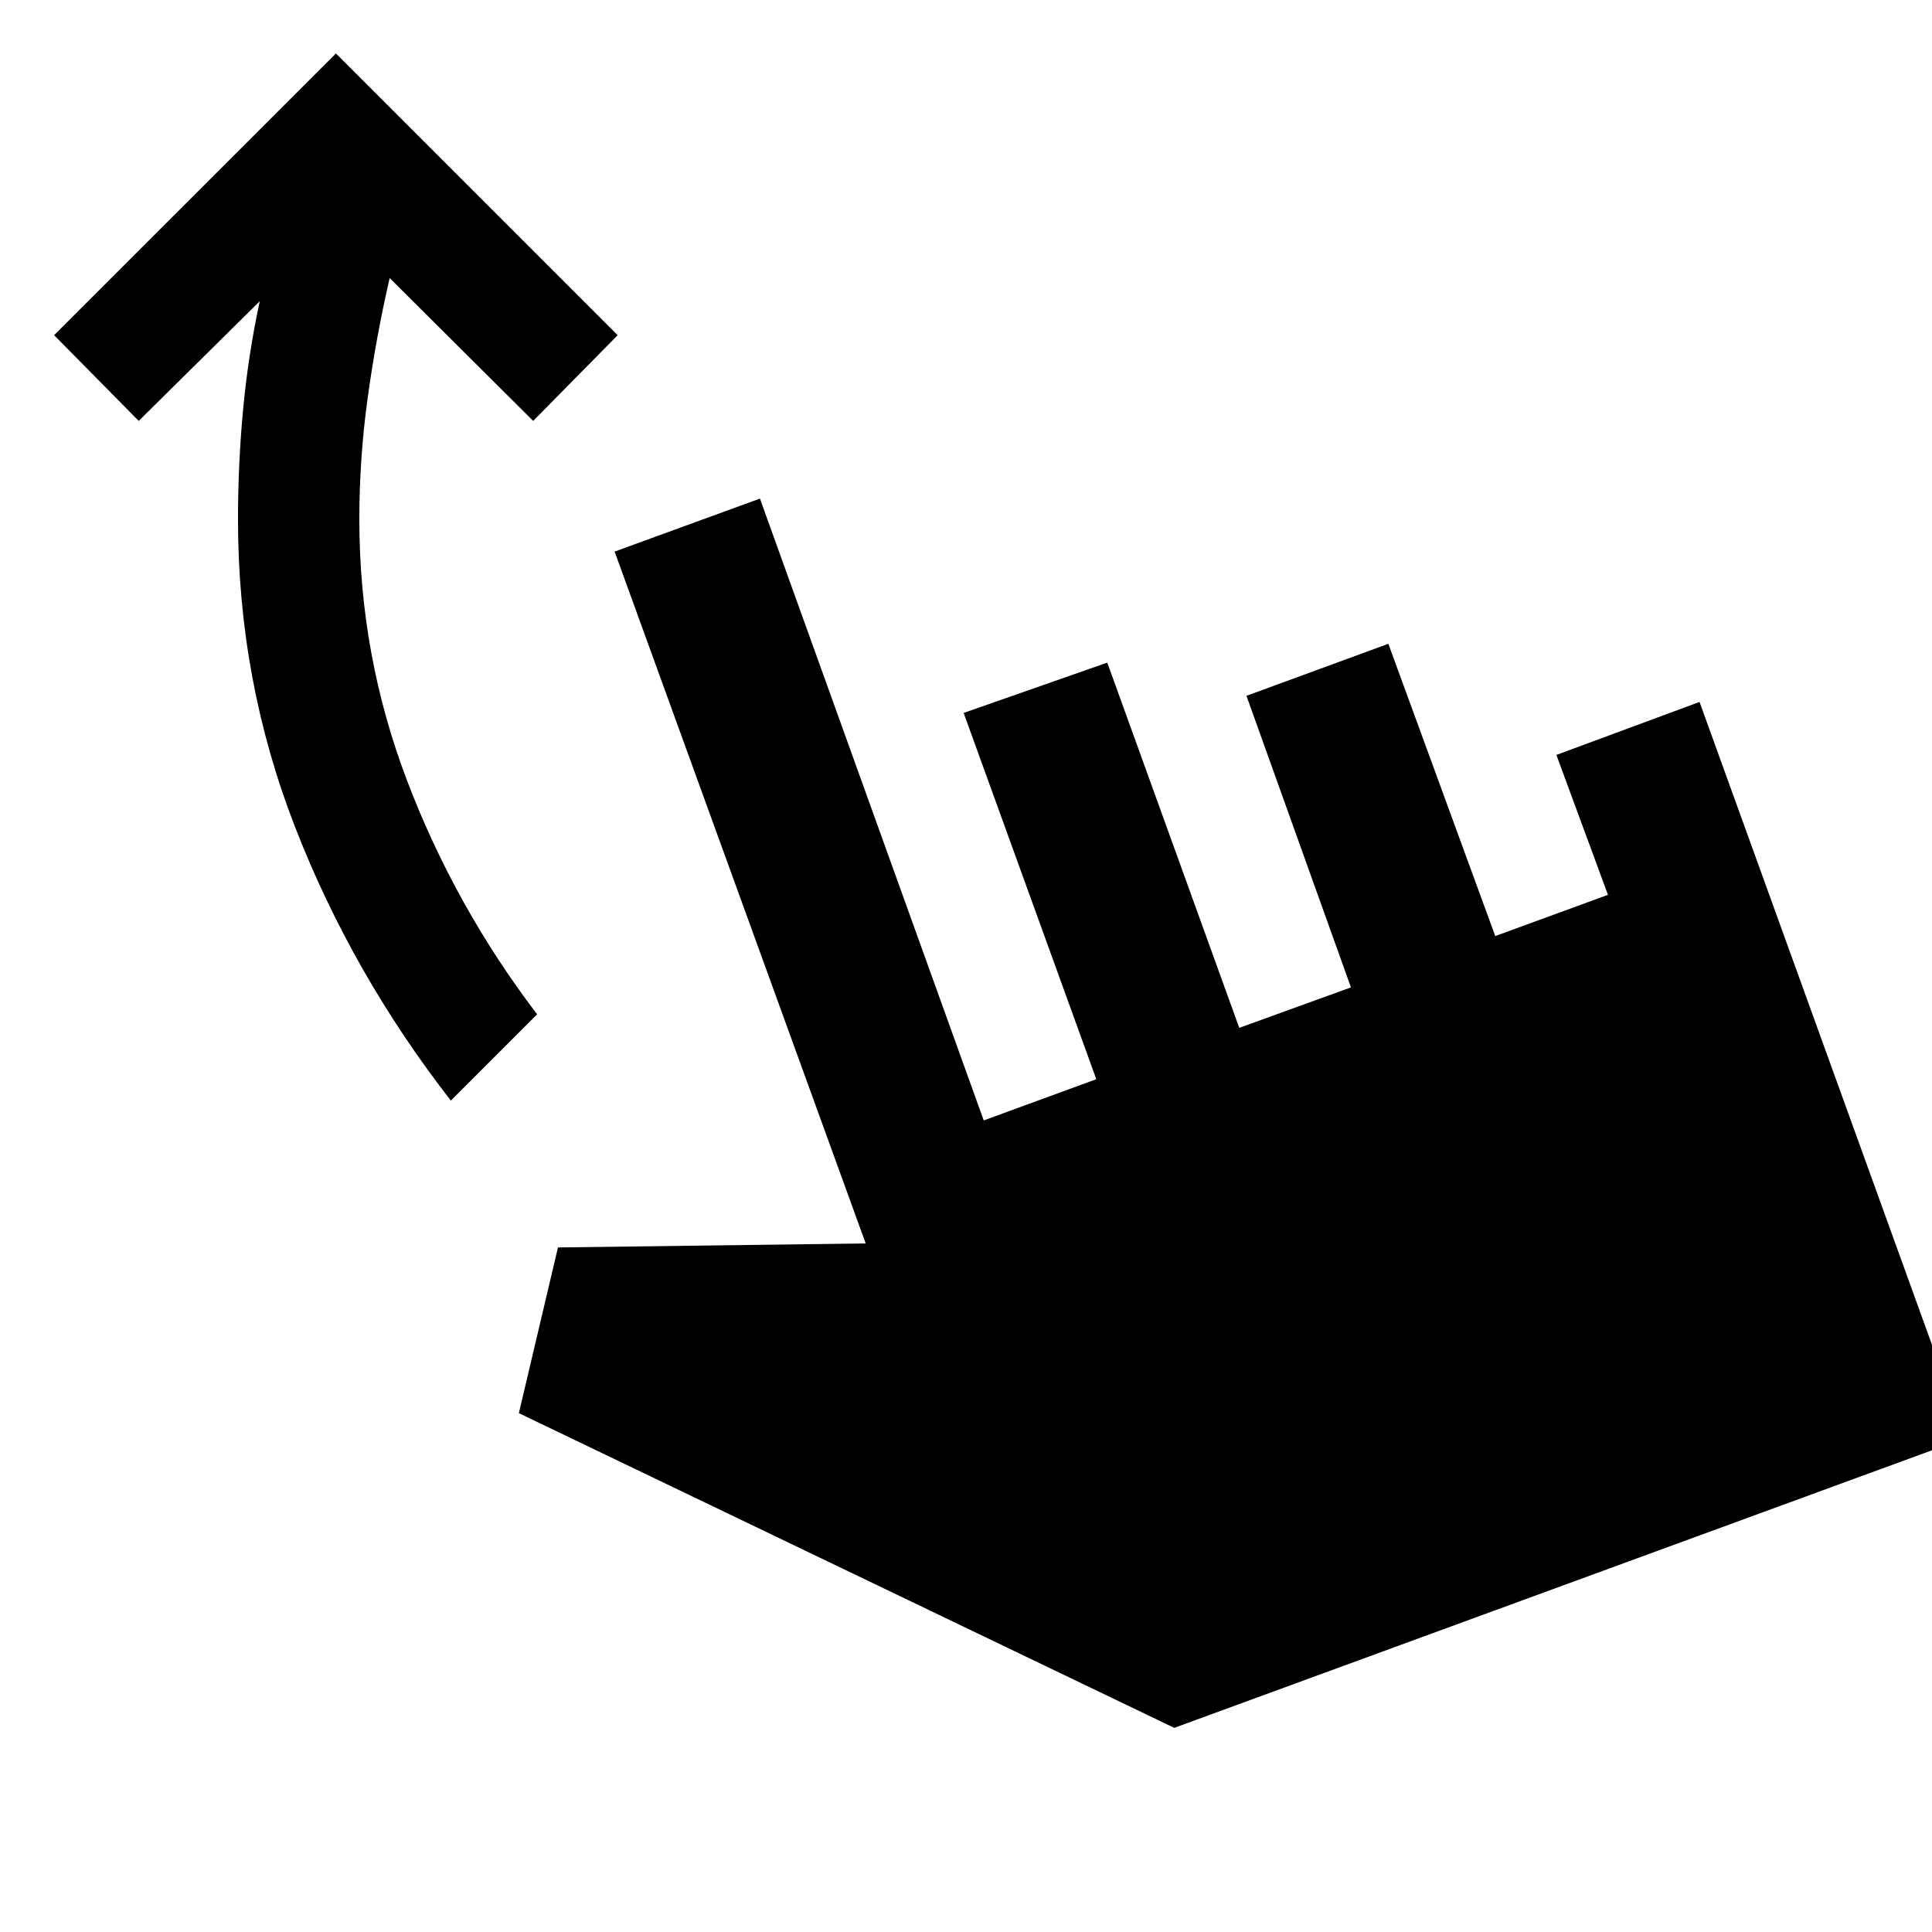 <svg xmlns="http://www.w3.org/2000/svg" height="40" viewBox="0 -960 960 960" width="40"><path d="M224.03-413.12q-49.05-63.05-77.41-135.93-28.36-72.88-28.36-152.85 0-27.27 2.51-54.38 2.52-27.11 8.3-54.05l-60.14 59.48-42.04-42.6 140.04-139.99 139.99 139.99-41.99 42.6-71.31-71q-6.79 29.55-10.93 59.59-4.14 30.04-4.14 60.36 0 67.54 23.79 129.96t64.56 115.95l-42.87 42.87Zm359.46 311.68L257.82-257.81l19.43-82.34 152.91-2L305.4-685.92l72.21-26.33 111.2 308.98 55.94-20.48-65.92-182 71.37-25 65.58 181.48 55.5-20.1-51.92-144.88 70.5-25.86 53.13 145.24 56-20.5-25.63-69.51 71.13-26.33 132.24 365.72-393.24 144.05Z"/></svg>